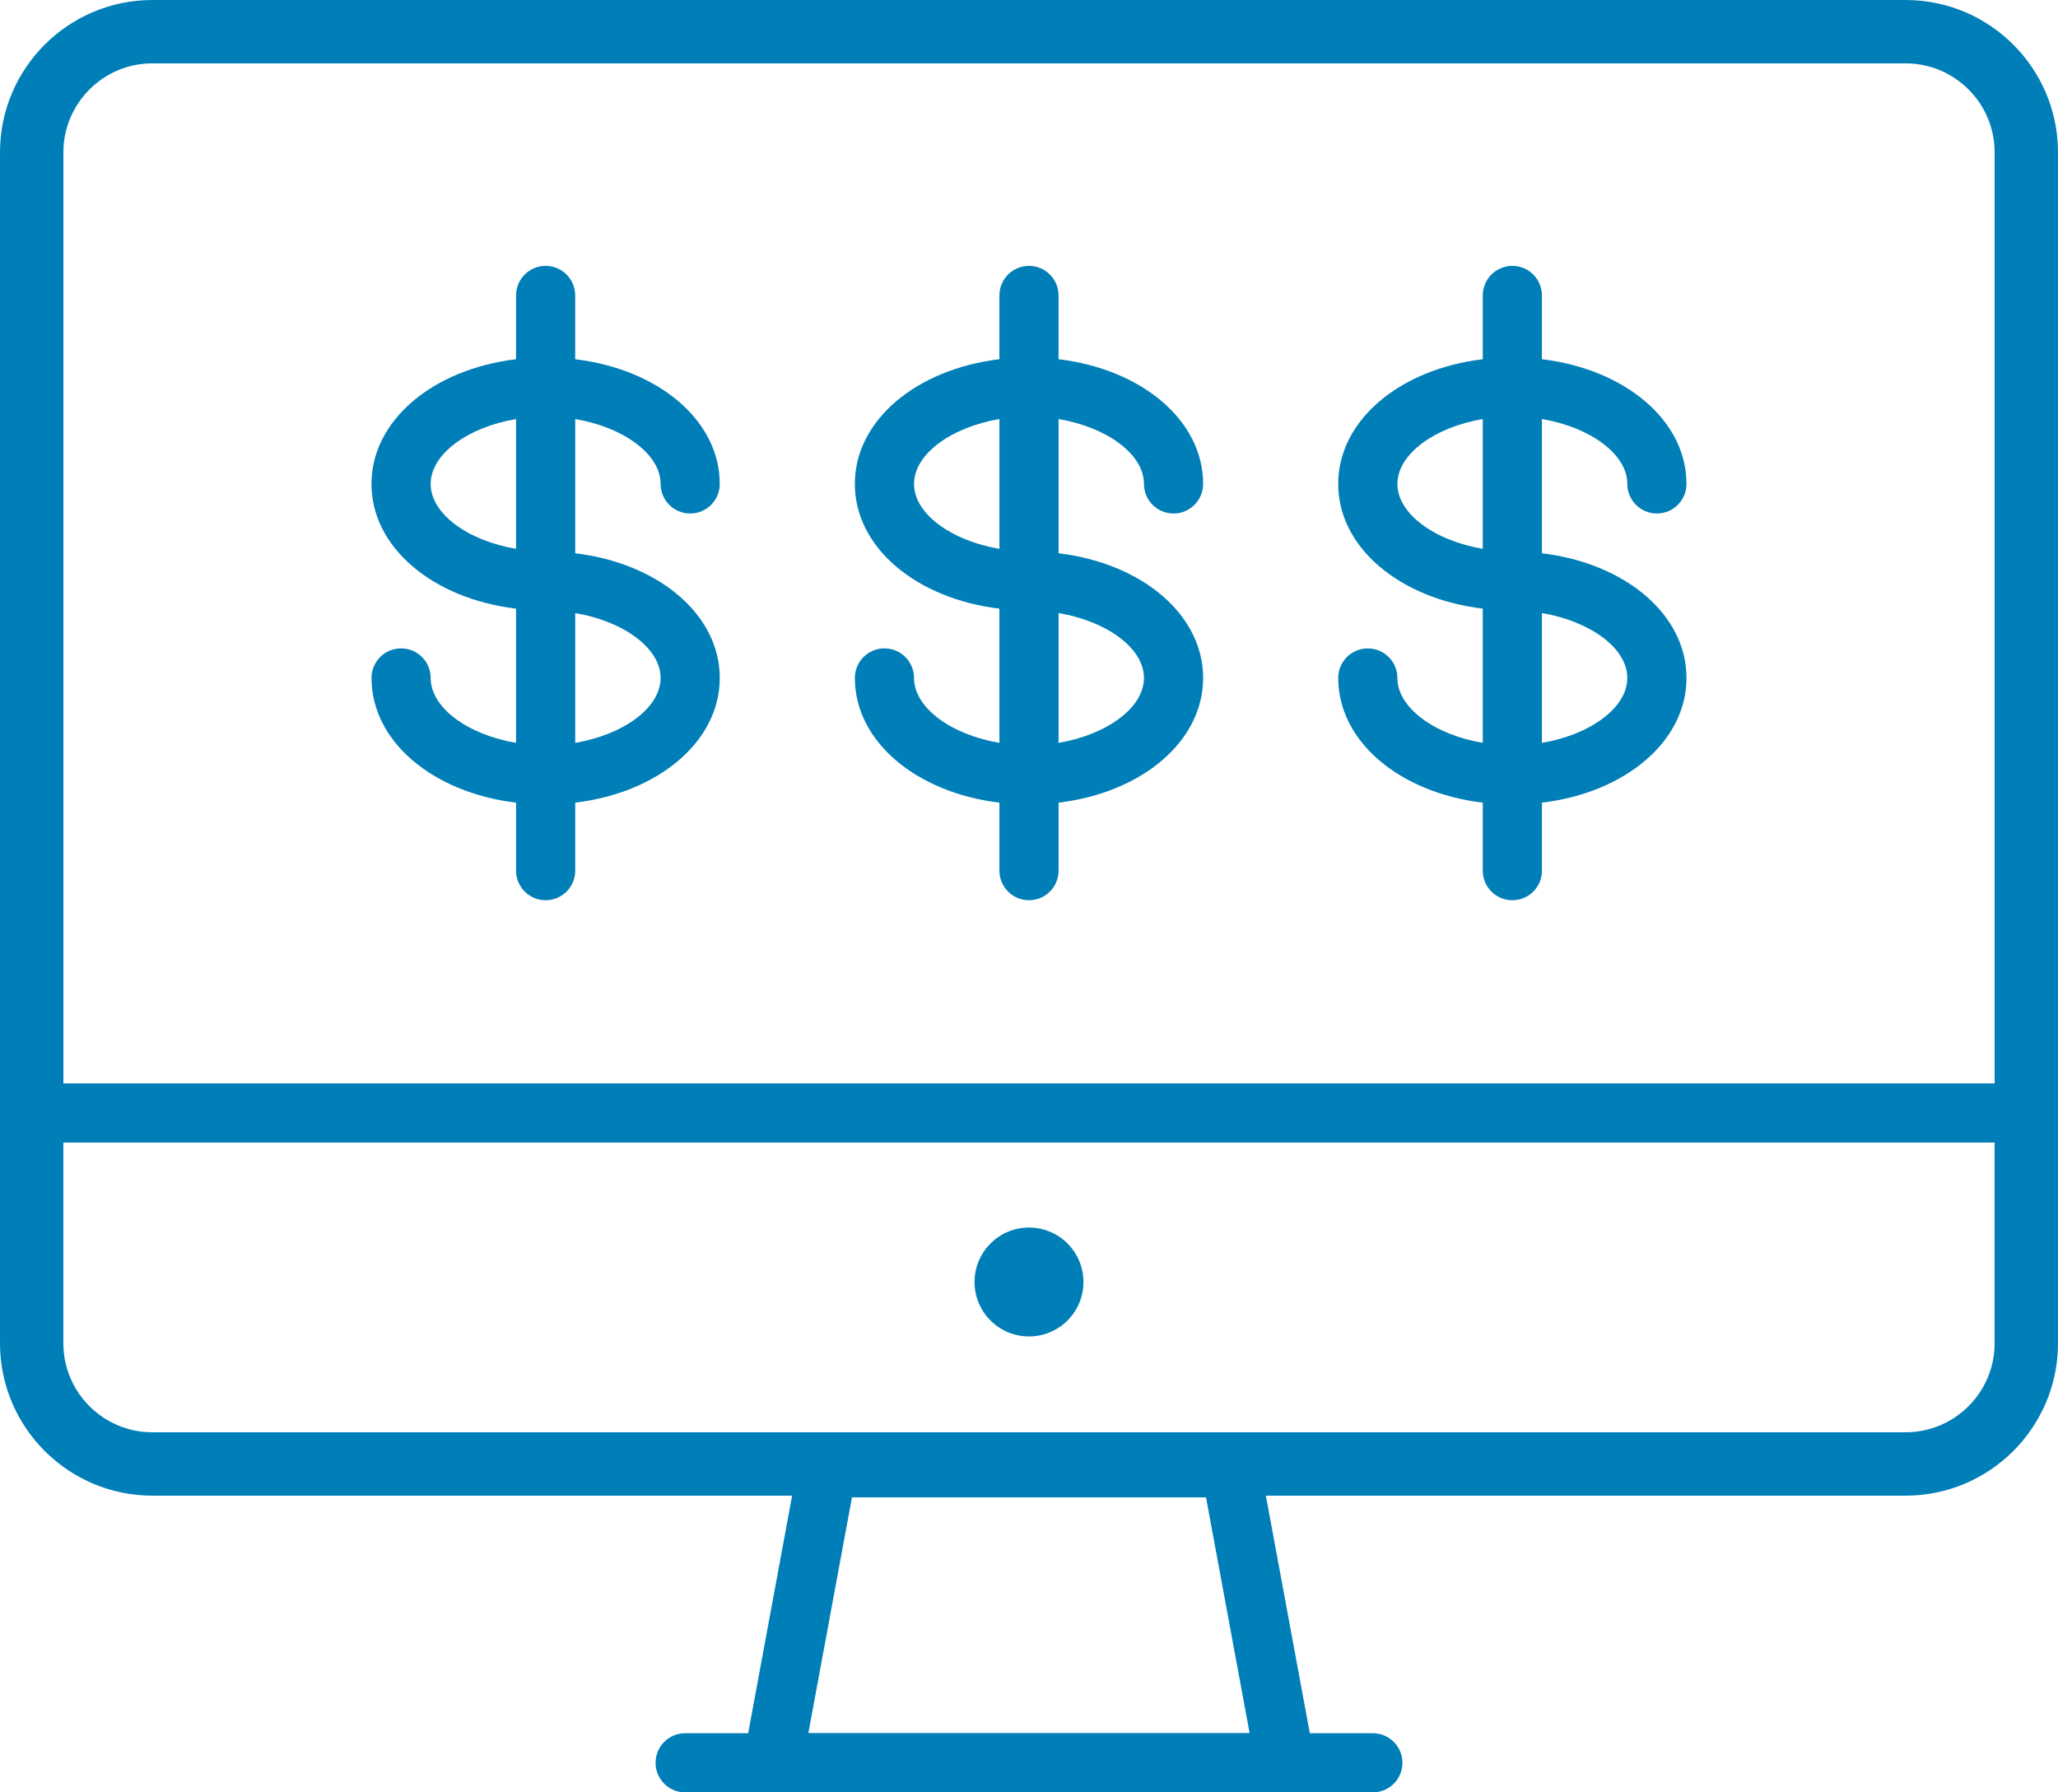 <?xml version="1.0" encoding="utf-8"?>
<!-- Generator: Adobe Illustrator 21.0.2, SVG Export Plug-In . SVG Version: 6.00 Build 0)  -->
<svg version="1.1" id="Layer_1" xmlns="http://www.w3.org/2000/svg" xmlns:xlink="http://www.w3.org/1999/xlink" x="0px" y="0px"
	 width="100px" height="87.098px" viewBox="0 0 100 87.098" style="enable-background:new 0 0 100 87.098;" xml:space="preserve">
<style type="text/css">
	.st0{fill:#007EB7;}
</style>
<path class="st0" d="M27.95,26.885v-6.522c2.33,0.393,4.149,1.697,4.149,3.153c0,0.794,0.643,1.437,1.437,1.437
	c0.794,0,1.437-0.643,1.437-1.437c0-3.092-2.989-5.576-7.024-6.06v-3.099c0-0.794-0.643-1.437-1.437-1.437s-1.437,0.643-1.437,1.437
	v3.099c-4.035,0.484-7.024,2.968-7.024,6.06s2.989,5.576,7.024,6.06v6.522c-2.33-0.393-4.149-1.697-4.149-3.154
	c0-0.794-0.643-1.437-1.437-1.437c-0.794,0-1.437,0.643-1.437,1.437c0,3.091,2.989,5.576,7.024,6.06v3.305
	c0,0.794,0.643,1.437,1.437,1.437s1.437-0.643,1.437-1.437v-3.305c4.035-0.484,7.024-2.968,7.024-6.06
	C34.974,29.853,31.985,27.369,27.95,26.885z M20.926,23.516c0-1.456,1.819-2.76,4.149-3.153v6.307
	C22.745,26.276,20.926,24.972,20.926,23.516z M27.95,36.098v-6.307c2.33,0.393,4.149,1.697,4.149,3.153
	C32.1,34.401,30.28,35.705,27.95,36.098z"/>
<path class="st0" d="M51.437,26.885v-6.522c2.33,0.393,4.149,1.697,4.149,3.153c0,0.794,0.643,1.437,1.437,1.437
	c0.794,0,1.437-0.643,1.437-1.437c0-3.092-2.989-5.576-7.024-6.06v-3.099c0-0.794-0.643-1.437-1.437-1.437
	c-0.794,0-1.437,0.643-1.437,1.437v3.099c-4.035,0.484-7.024,2.968-7.024,6.06s2.989,5.576,7.024,6.06v6.522
	c-2.33-0.393-4.149-1.697-4.149-3.154c0-0.794-0.643-1.437-1.437-1.437c-0.794,0-1.437,0.643-1.437,1.437
	c0,3.091,2.989,5.576,7.024,6.06v3.305c0,0.794,0.643,1.437,1.437,1.437c0.794,0,1.437-0.643,1.437-1.437v-3.305
	c4.035-0.484,7.024-2.968,7.024-6.06C58.461,29.853,55.472,27.369,51.437,26.885z M44.414,23.516c0-1.456,1.819-2.76,4.149-3.153
	v6.307C46.233,26.276,44.414,24.972,44.414,23.516z M51.437,36.098v-6.307c2.33,0.393,4.149,1.697,4.149,3.153
	C55.586,34.401,53.767,35.705,51.437,36.098z"/>
<path class="st0" d="M74.924,26.885v-6.522c2.33,0.393,4.149,1.697,4.149,3.153c0,0.794,0.643,1.437,1.437,1.437
	c0.794,0,1.437-0.643,1.437-1.437c0-3.092-2.989-5.576-7.024-6.06v-3.099c0-0.794-0.643-1.437-1.437-1.437
	c-0.794,0-1.437,0.643-1.437,1.437v3.099c-4.035,0.484-7.024,2.968-7.024,6.06s2.989,5.576,7.024,6.06v6.522
	c-2.33-0.393-4.149-1.697-4.149-3.153c0-0.794-0.643-1.437-1.437-1.437c-0.794,0-1.437,0.643-1.437,1.437
	c0,3.091,2.989,5.576,7.024,6.06v3.305c0,0.794,0.643,1.437,1.437,1.437c0.794,0,1.437-0.643,1.437-1.437v-3.305
	c4.035-0.484,7.024-2.968,7.024-6.06C81.948,29.853,78.959,27.369,74.924,26.885z M67.901,23.516c0-1.456,1.819-2.76,4.149-3.153
	v6.307C69.72,26.276,67.901,24.972,67.901,23.516z M74.924,36.098v-6.307c2.33,0.393,4.149,1.697,4.149,3.153
	C79.074,34.401,77.255,35.705,74.924,36.098z"/>
<g>
	<path class="st0" d="M66.708,87.098H33.292c-0.794,0-1.437-0.643-1.437-1.437c0-0.794,0.643-1.437,1.437-1.437h33.416
		c0.794,0,1.437,0.643,1.437,1.437C68.145,86.455,67.502,87.098,66.708,87.098z"/>
</g>
<path class="st0" d="M92.597,0H7.403C3.321,0,0,3.321,0,7.403v57.873c0,4.082,3.321,7.403,7.403,7.403H38.49L36.137,85.4
	c-0.078,0.42,0.035,0.853,0.308,1.181c0.273,0.328,0.678,0.518,1.105,0.518h24.899c0.001,0,0.003,0,0.004,0
	c0.794,0,1.437-0.643,1.437-1.437c0-0.128-0.017-0.253-0.048-0.371L61.51,72.679h31.087c4.082,0,7.403-3.321,7.403-7.403V7.403
	C100,3.321,96.679,0,92.597,0z M39.278,84.224l2.12-11.462h17.203l2.12,11.462H39.278z M96.92,65.276
	c0,2.384-1.94,4.324-4.324,4.324H7.403c-2.384,0-4.324-1.94-4.324-4.324v-9.757H96.92V65.276z M96.92,52.645H3.08V7.403
	c0-2.384,1.94-4.324,4.324-4.324h85.193c2.384,0,4.324,1.94,4.324,4.324V52.645z"/>
<circle class="st0" cx="50" cy="62.297" r="2.646"/>
</svg>
